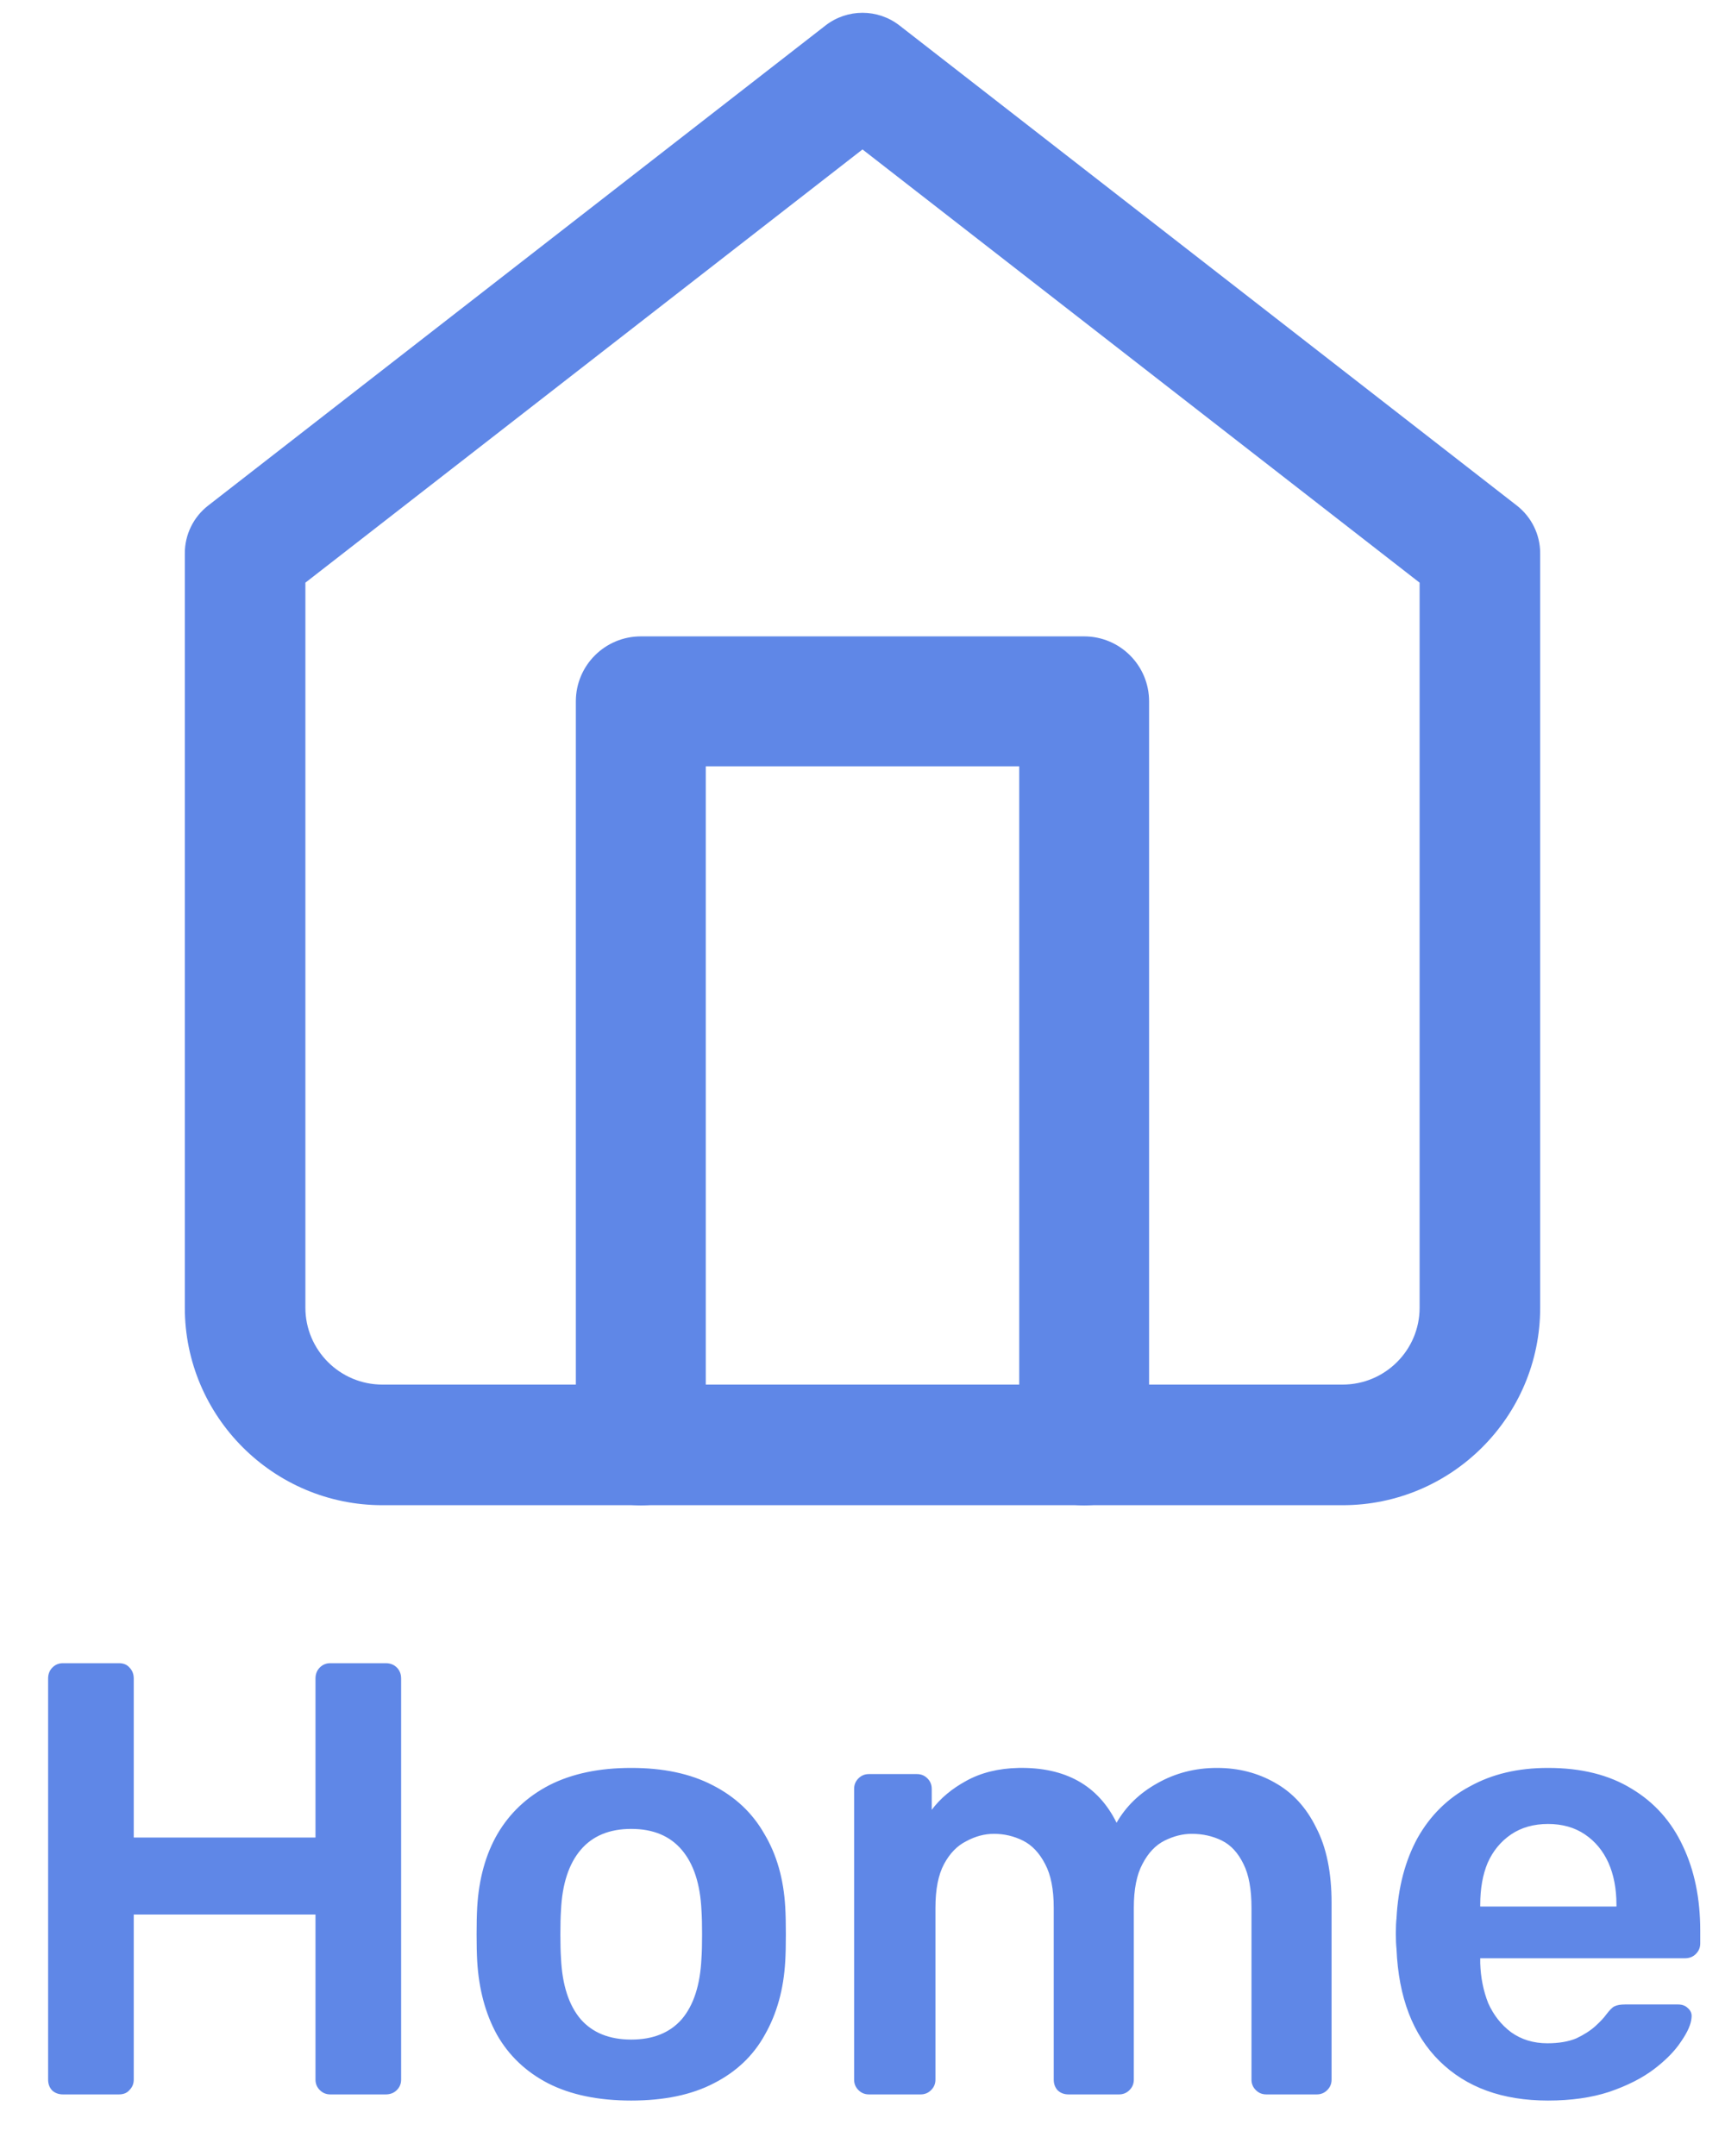 <svg width="28" height="35" viewBox="0 0 28 35" fill="none" xmlns="http://www.w3.org/2000/svg">
<path fill-rule="evenodd" clip-rule="evenodd" d="M23.043 21.229C23.043 21.917 22.483 22.477 21.794 22.477H6.206C5.517 22.477 4.957 21.917 4.957 21.229V9.459L14 2.426L23.043 9.459V21.229ZM24.622 8.208L14.601 0.414C14.247 0.139 13.753 0.139 13.399 0.414L3.378 8.208C3.139 8.394 3 8.679 3 8.981V21.229C3 22.997 4.438 24.435 6.206 24.435H21.794C23.562 24.435 25 22.997 25 21.229V8.981C25 8.679 24.86 8.394 24.622 8.208H24.622Z" fill="#5F87E7"/>
<path fill-rule="evenodd" clip-rule="evenodd" d="M17.598 10.331H10.402C9.819 10.331 9.347 10.803 9.347 11.386V23.385C9.347 23.967 9.819 24.439 10.402 24.439C10.984 24.439 11.456 23.967 11.456 23.385V12.44H16.544V23.385C16.544 23.967 17.016 24.439 17.598 24.439C18.18 24.439 18.652 23.967 18.652 23.385V11.386C18.652 10.803 18.18 10.331 17.598 10.331L17.598 10.331Z" fill="#5F87E7"/>
<path d="M1.021 34C0.954 34 0.898 33.98 0.851 33.94C0.804 33.893 0.781 33.833 0.781 33.76V27.25C0.781 27.177 0.804 27.117 0.851 27.07C0.898 27.023 0.954 27 1.021 27H1.931C2.004 27 2.061 27.023 2.101 27.07C2.148 27.117 2.171 27.177 2.171 27.25V29.83H5.121V27.25C5.121 27.177 5.144 27.117 5.191 27.07C5.238 27.023 5.294 27 5.361 27H6.261C6.334 27 6.394 27.023 6.441 27.07C6.488 27.117 6.511 27.177 6.511 27.25V33.76C6.511 33.827 6.488 33.883 6.441 33.93C6.394 33.977 6.334 34 6.261 34H5.361C5.294 34 5.238 33.977 5.191 33.93C5.144 33.883 5.121 33.827 5.121 33.76V31.08H2.171V33.76C2.171 33.827 2.148 33.883 2.101 33.93C2.061 33.977 2.004 34 1.931 34H1.021ZM10.246 34.1C9.713 34.1 9.263 34.007 8.896 33.82C8.536 33.633 8.259 33.37 8.066 33.03C7.879 32.69 7.773 32.293 7.746 31.84C7.739 31.72 7.736 31.573 7.736 31.4C7.736 31.227 7.739 31.08 7.746 30.96C7.773 30.5 7.883 30.103 8.076 29.77C8.276 29.43 8.556 29.167 8.916 28.98C9.283 28.793 9.726 28.7 10.246 28.7C10.766 28.7 11.206 28.793 11.566 28.98C11.933 29.167 12.213 29.43 12.406 29.77C12.606 30.103 12.72 30.5 12.746 30.96C12.753 31.08 12.756 31.227 12.756 31.4C12.756 31.573 12.753 31.72 12.746 31.84C12.72 32.293 12.61 32.69 12.416 33.03C12.229 33.37 11.953 33.633 11.586 33.82C11.226 34.007 10.78 34.1 10.246 34.1ZM10.246 33.11C10.6 33.11 10.873 33 11.066 32.78C11.259 32.553 11.366 32.223 11.386 31.79C11.393 31.69 11.396 31.56 11.396 31.4C11.396 31.24 11.393 31.11 11.386 31.01C11.366 30.583 11.259 30.257 11.066 30.03C10.873 29.803 10.6 29.69 10.246 29.69C9.893 29.69 9.619 29.803 9.426 30.03C9.233 30.257 9.126 30.583 9.106 31.01C9.099 31.11 9.096 31.24 9.096 31.4C9.096 31.56 9.099 31.69 9.106 31.79C9.126 32.223 9.233 32.553 9.426 32.78C9.619 33 9.893 33.11 10.246 33.11ZM14.104 34C14.037 34 13.981 33.977 13.934 33.93C13.887 33.883 13.864 33.827 13.864 33.76V29.04C13.864 28.973 13.887 28.917 13.934 28.87C13.981 28.823 14.037 28.8 14.104 28.8H14.884C14.951 28.8 15.007 28.823 15.054 28.87C15.101 28.917 15.124 28.973 15.124 29.04V29.38C15.264 29.193 15.451 29.037 15.684 28.91C15.924 28.777 16.207 28.707 16.534 28.7C17.294 28.687 17.824 28.983 18.124 29.59C18.277 29.323 18.497 29.11 18.784 28.95C19.077 28.783 19.401 28.7 19.754 28.7C20.101 28.7 20.414 28.78 20.694 28.94C20.981 29.1 21.204 29.343 21.364 29.67C21.531 29.99 21.614 30.397 21.614 30.89V33.76C21.614 33.827 21.591 33.883 21.544 33.93C21.497 33.977 21.441 34 21.374 34H20.554C20.487 34 20.431 33.977 20.384 33.93C20.337 33.883 20.314 33.827 20.314 33.76V30.97C20.314 30.67 20.271 30.433 20.184 30.26C20.097 30.08 19.981 29.953 19.834 29.88C19.687 29.807 19.524 29.77 19.344 29.77C19.197 29.77 19.051 29.807 18.904 29.88C18.757 29.953 18.637 30.08 18.544 30.26C18.451 30.433 18.404 30.67 18.404 30.97V33.76C18.404 33.827 18.381 33.883 18.334 33.93C18.287 33.977 18.231 34 18.164 34H17.344C17.271 34 17.211 33.977 17.164 33.93C17.124 33.883 17.104 33.827 17.104 33.76V30.97C17.104 30.67 17.057 30.433 16.964 30.26C16.871 30.08 16.751 29.953 16.604 29.88C16.457 29.807 16.301 29.77 16.134 29.77C15.981 29.77 15.831 29.81 15.684 29.89C15.537 29.963 15.417 30.087 15.324 30.26C15.231 30.433 15.184 30.67 15.184 30.97V33.76C15.184 33.827 15.161 33.883 15.114 33.93C15.067 33.977 15.011 34 14.944 34H14.104ZM25.128 34.1C24.387 34.1 23.801 33.887 23.367 33.46C22.934 33.033 22.701 32.427 22.668 31.64C22.661 31.573 22.657 31.49 22.657 31.39C22.657 31.283 22.661 31.2 22.668 31.14C22.694 30.64 22.808 30.207 23.008 29.84C23.214 29.473 23.497 29.193 23.858 29C24.218 28.8 24.641 28.7 25.128 28.7C25.668 28.7 26.121 28.813 26.488 29.04C26.854 29.26 27.131 29.57 27.317 29.97C27.504 30.363 27.598 30.82 27.598 31.34V31.55C27.598 31.617 27.574 31.673 27.527 31.72C27.481 31.767 27.421 31.79 27.348 31.79H24.027C24.027 31.79 24.027 31.8 24.027 31.82C24.027 31.84 24.027 31.857 24.027 31.87C24.034 32.103 24.078 32.32 24.157 32.52C24.244 32.713 24.367 32.87 24.527 32.99C24.694 33.11 24.891 33.17 25.117 33.17C25.304 33.17 25.461 33.143 25.587 33.09C25.714 33.03 25.817 32.963 25.898 32.89C25.977 32.817 26.034 32.757 26.067 32.71C26.128 32.63 26.174 32.583 26.207 32.57C26.247 32.55 26.304 32.54 26.378 32.54H27.238C27.304 32.54 27.358 32.56 27.398 32.6C27.444 32.64 27.464 32.69 27.457 32.75C27.451 32.857 27.394 32.987 27.288 33.14C27.188 33.293 27.041 33.443 26.848 33.59C26.654 33.737 26.411 33.86 26.117 33.96C25.831 34.053 25.501 34.1 25.128 34.1ZM24.027 30.95H26.238V30.92C26.238 30.66 26.194 30.433 26.108 30.24C26.021 30.047 25.894 29.893 25.727 29.78C25.561 29.667 25.361 29.61 25.128 29.61C24.894 29.61 24.694 29.667 24.527 29.78C24.361 29.893 24.234 30.047 24.148 30.24C24.067 30.433 24.027 30.66 24.027 30.92V30.95Z" fill="#5F87E7"/>
</svg>
